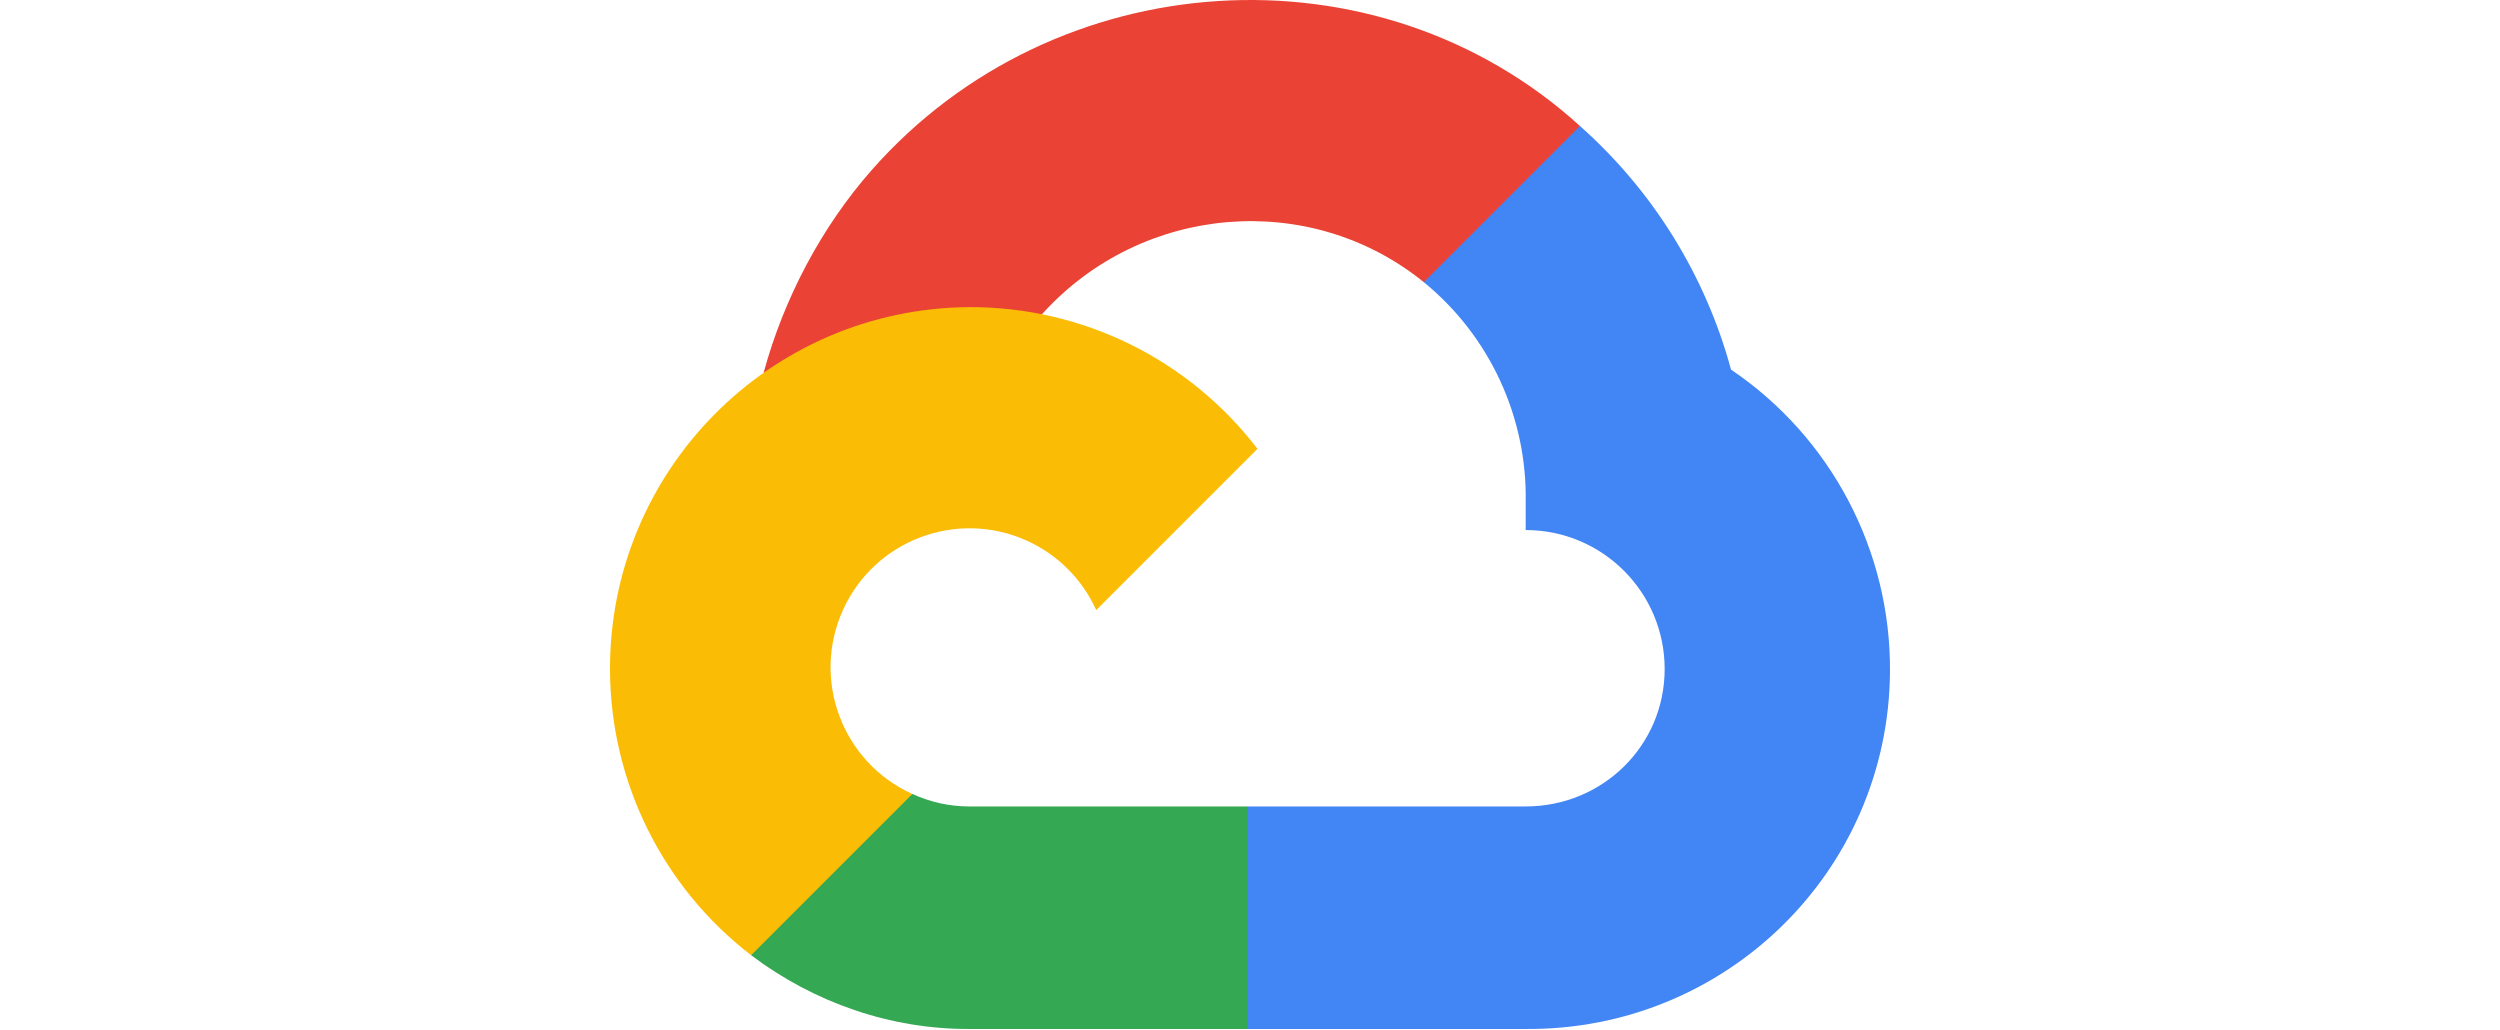 <?xml version="1.0" encoding="UTF-8"?>
<!-- Generated by Pixelmator Pro 3.3.2 -->
<svg width="500" height="206" viewBox="0 0 500 206" xmlns="http://www.w3.org/2000/svg" xmlns:xlink="http://www.w3.org/1999/xlink">
    <g id="Group">
        <path id="Path" fill="#ea4335" stroke="none" d="M 292.252 56.819 L 314.505 34.566 L 315.988 25.196 C 275.437 -11.677 210.976 -7.496 174.421 33.92 C 164.267 45.423 156.734 59.764 152.717 74.573 L 160.687 73.45 L 205.192 66.111 L 208.628 62.597 C 228.425 40.855 261.898 37.93 284.756 56.429 L 292.252 56.819 Z"/>
        <path id="path1" fill="#4285f4" stroke="none" d="M 346.205 73.918 C 341.09 55.082 330.589 38.149 315.988 25.196 L 284.756 56.428 C 297.944 67.204 305.457 83.438 305.135 100.465 L 305.135 106.009 C 320.486 106.009 332.932 118.454 332.932 133.805 C 332.932 149.157 320.486 161.29 305.135 161.29 L 249.464 161.29 L 243.998 167.224 L 243.998 200.564 L 249.464 205.795 L 305.135 205.795 C 345.065 206.106 377.687 174.301 377.998 134.371 C 378.186 110.168 366.253 87.478 346.205 73.918"/>
        <path id="path2" fill="#34a853" stroke="none" d="M 193.87 205.796 L 249.463 205.796 L 249.463 161.29 L 193.87 161.29 C 189.909 161.289 186.073 160.438 182.471 158.792 L 174.584 161.212 L 152.175 183.465 L 150.223 191.039 C 162.79 200.528 178.123 205.864 193.87 205.796"/>
        <path id="path3" fill="#fbbc05" stroke="none" d="M 193.87 61.426 C 153.939 61.663 121.763 94.228 122.001 134.158 C 122.134 156.456 132.548 177.445 150.223 191.038 L 182.471 158.792 C 168.48 152.471 162.263 136.005 168.584 122.016 C 174.904 108.025 191.37 101.809 205.359 108.129 C 211.524 110.913 216.461 115.852 219.246 122.016 L 251.494 89.769 C 237.773 71.831 216.453 61.344 193.87 61.426"/>
    </g>
</svg>
